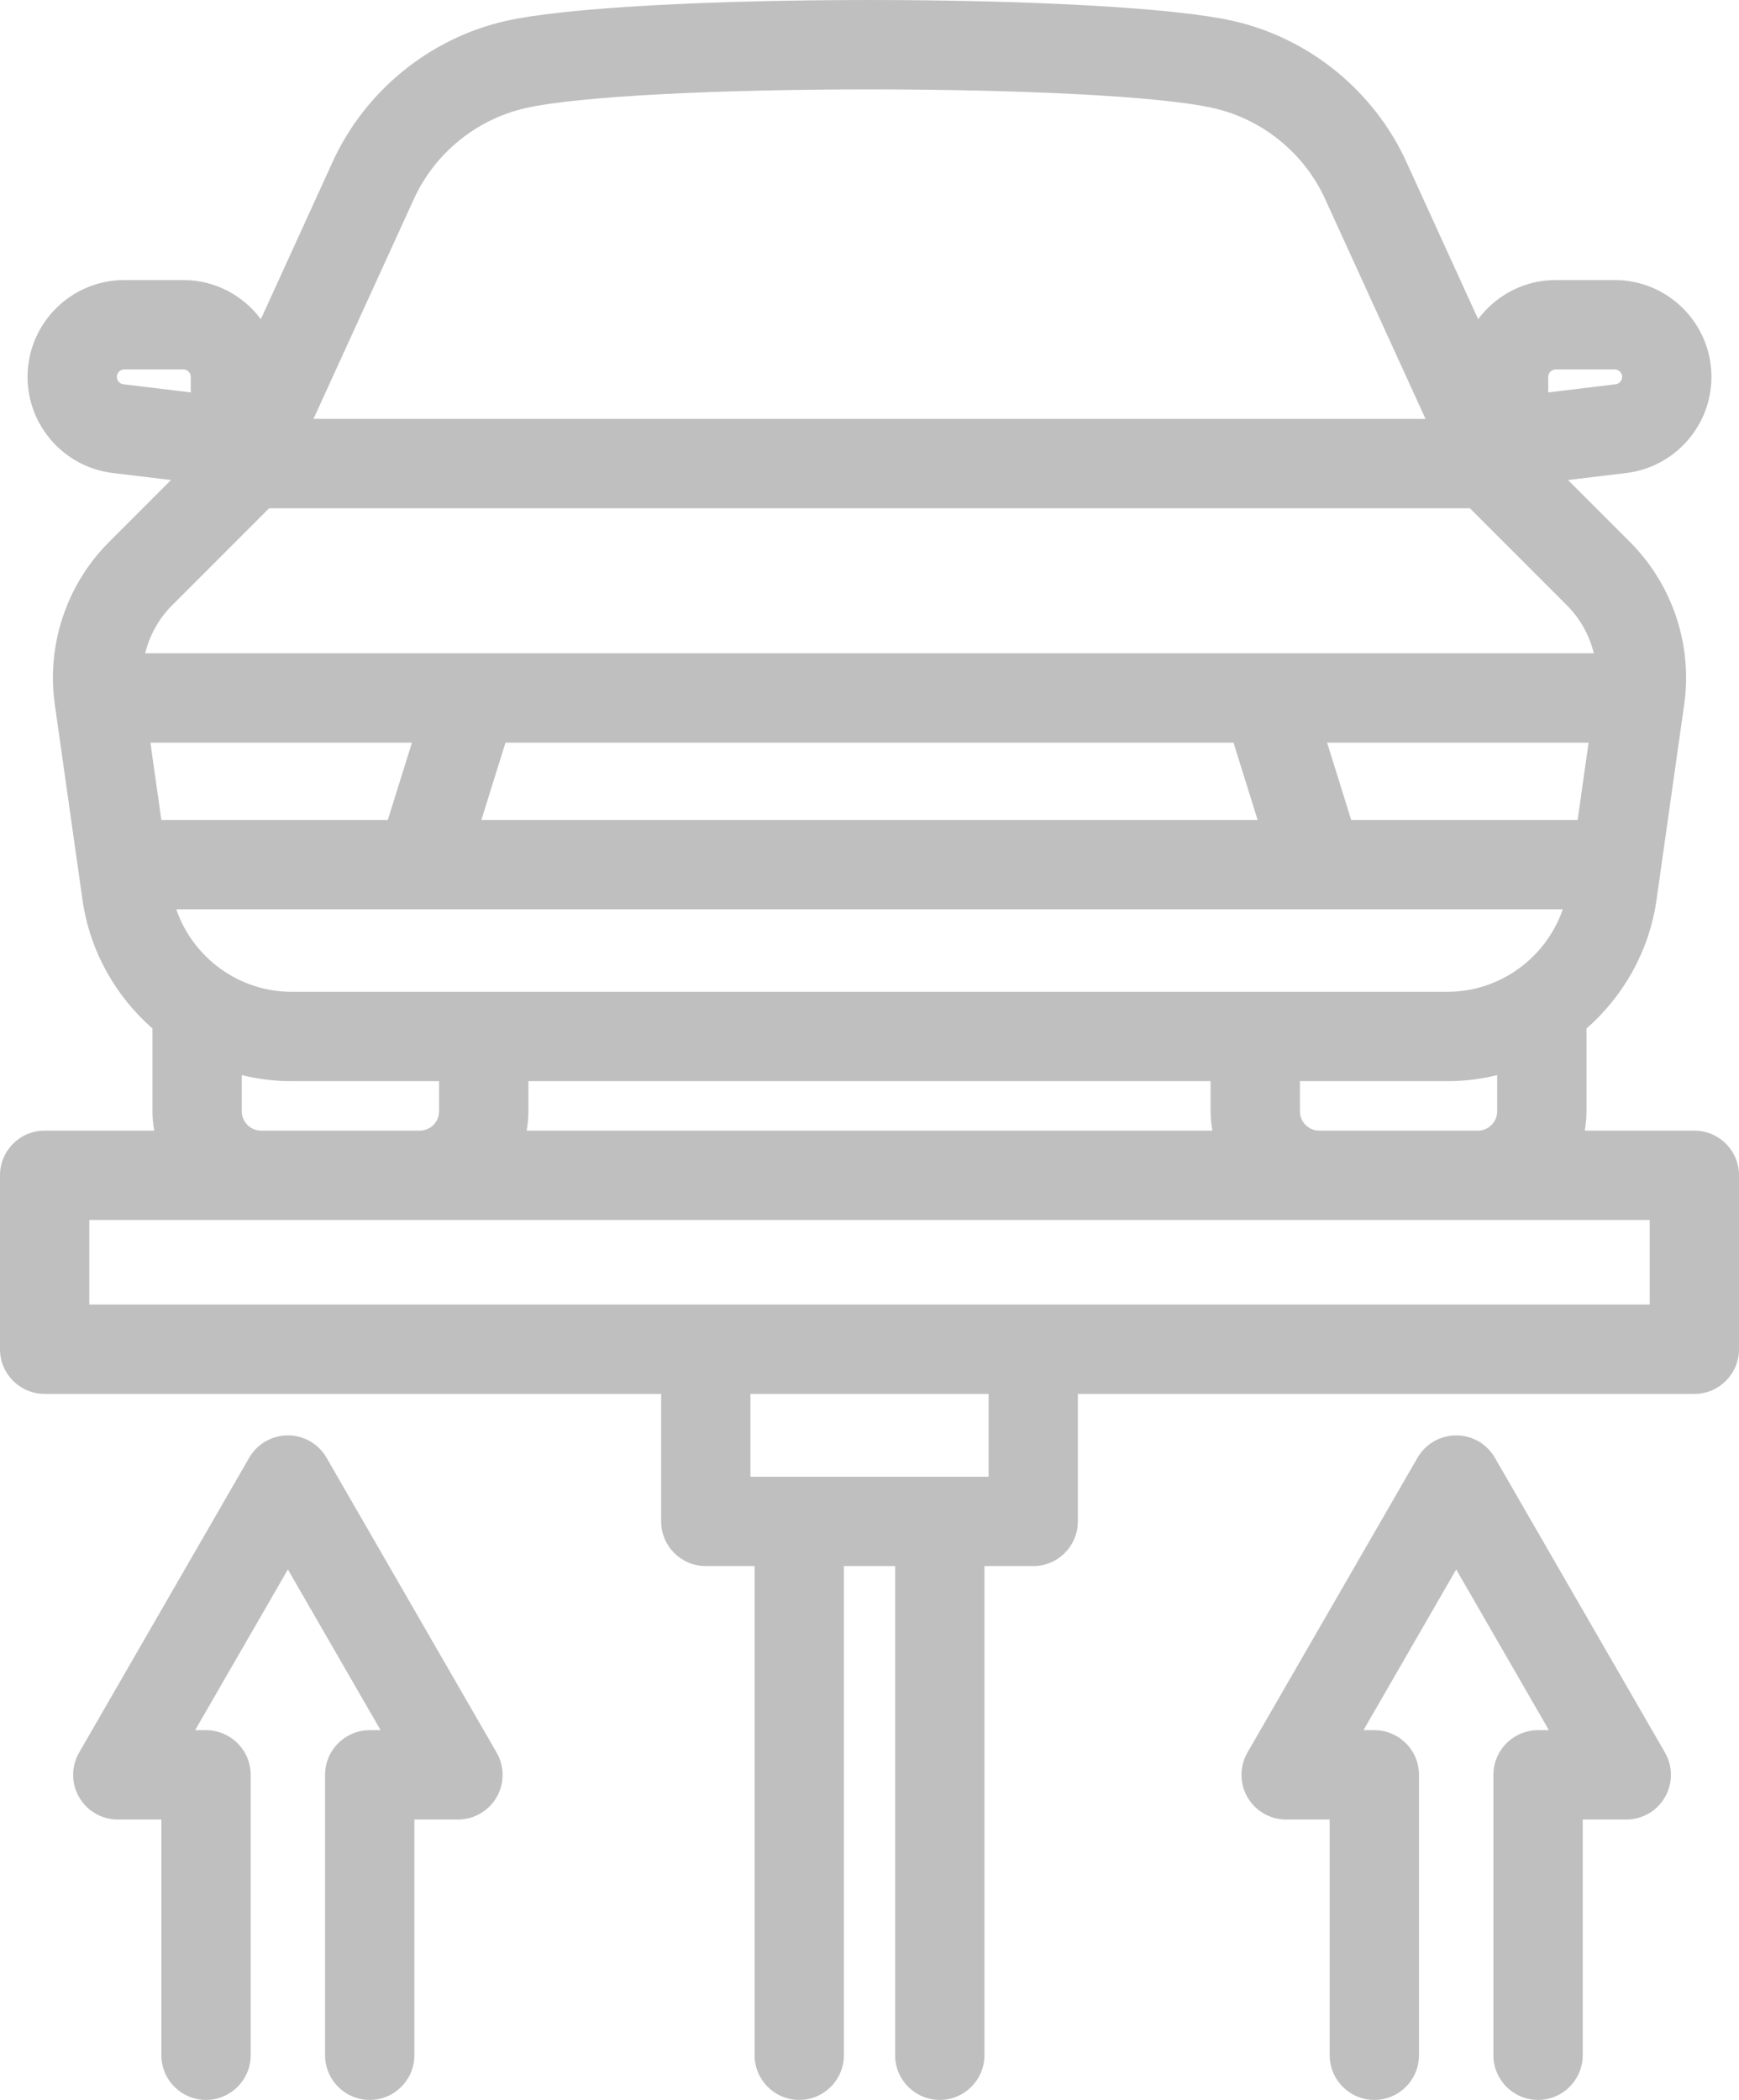 <svg xmlns="http://www.w3.org/2000/svg" xmlns:xlink="http://www.w3.org/1999/xlink" preserveAspectRatio="xMidYMid" width="53" height="64" viewBox="0 0 53 64">
  <defs>
    <style>
      .cls-1 {
        fill: #bfbfbf;
        fill-rule: evenodd;
      }
    </style>
  </defs>
  <path d="M51.639,42.483 L32.850,42.483 L32.850,46.369 C32.850,47.121 32.241,47.730 31.490,47.730 L30.003,47.730 L30.003,62.638 C30.003,63.390 29.394,64.000 28.642,64.000 C27.891,64.000 27.281,63.390 27.281,62.638 L27.281,47.730 L25.719,47.730 L25.719,62.638 C25.719,63.390 25.110,64.000 24.359,64.000 C23.607,64.000 22.998,63.390 22.998,62.638 L22.998,47.730 L21.510,47.730 C20.759,47.730 20.150,47.121 20.150,46.369 L20.150,42.483 L1.361,42.483 C0.610,42.483 0.000,41.873 0.000,41.121 L0.000,35.821 C0.000,35.068 0.610,34.459 1.361,34.459 L4.701,34.459 C4.666,34.267 4.647,34.071 4.647,33.869 L4.647,31.347 C3.522,30.360 2.735,28.986 2.513,27.420 L1.669,21.463 C1.414,19.660 2.029,17.815 3.316,16.527 L5.211,14.630 L3.436,14.416 C1.956,14.237 0.840,12.977 0.840,11.486 C0.840,9.859 2.163,8.535 3.789,8.535 L5.587,8.535 C6.554,8.535 7.411,9.006 7.950,9.728 L10.139,4.931 C11.123,2.776 13.088,1.172 15.396,0.643 C19.132,-0.214 33.868,-0.214 37.603,0.643 C39.912,1.172 41.877,2.776 42.861,4.932 L45.050,9.728 C45.588,9.006 46.446,8.535 47.413,8.535 L49.211,8.535 C50.837,8.535 52.160,9.859 52.160,11.486 C52.160,12.977 51.044,14.237 49.565,14.416 L47.789,14.630 L49.684,16.527 C50.971,17.815 51.586,19.660 51.331,21.463 L50.487,27.420 C50.265,28.986 49.478,30.360 48.352,31.347 L48.352,33.869 C48.352,34.071 48.333,34.267 48.299,34.459 L51.639,34.459 C52.390,34.459 53.000,35.068 53.000,35.821 L53.000,41.121 C53.000,41.873 52.390,42.483 51.639,42.483 ZM22.871,45.007 L30.129,45.007 L30.129,42.483 L22.871,42.483 L22.871,45.007 ZM4.918,24.991 L11.819,24.991 L12.555,22.634 L4.584,22.634 L4.918,24.991 ZM8.879,30.227 L44.121,30.227 C45.720,30.227 47.123,29.185 47.629,27.714 L5.372,27.714 C5.877,29.185 7.280,30.227 8.879,30.227 ZM7.369,32.767 L7.369,33.869 C7.369,34.194 7.633,34.459 7.958,34.459 L12.794,34.459 C13.118,34.459 13.382,34.194 13.382,33.869 L13.382,32.951 L8.878,32.951 C8.361,32.951 7.855,32.886 7.369,32.767 ZM16.051,34.459 L36.950,34.459 C36.915,34.267 36.896,34.071 36.896,33.869 L36.896,32.951 L16.104,32.951 L16.104,33.869 C16.104,34.071 16.085,34.267 16.051,34.459 ZM39.618,32.951 L39.618,33.869 C39.618,34.194 39.882,34.459 40.207,34.459 L45.041,34.459 C45.366,34.459 45.630,34.194 45.630,33.869 L45.630,33.869 L45.630,32.767 C45.144,32.886 44.639,32.951 44.121,32.951 L39.618,32.951 ZM38.329,24.991 L37.594,22.634 L15.406,22.634 L14.670,24.991 L38.329,24.991 ZM5.814,11.486 C5.814,11.361 5.712,11.259 5.587,11.259 L3.789,11.259 C3.664,11.259 3.562,11.361 3.562,11.486 C3.562,11.601 3.648,11.698 3.762,11.712 L5.814,11.960 L5.814,11.486 ZM40.385,6.063 C39.751,4.673 38.484,3.639 36.995,3.298 C33.660,2.533 19.340,2.533 16.005,3.298 C14.516,3.639 13.249,4.673 12.615,6.063 L9.554,12.767 L43.446,12.767 L40.385,6.063 ZM49.238,11.712 C49.352,11.698 49.438,11.601 49.438,11.486 C49.438,11.361 49.336,11.259 49.211,11.259 L47.413,11.259 C47.288,11.259 47.186,11.361 47.186,11.486 L47.186,11.486 L47.186,11.960 L49.238,11.712 ZM47.759,18.453 L44.800,15.492 L8.200,15.492 L5.241,18.453 C4.837,18.857 4.558,19.365 4.425,19.910 L48.575,19.910 C48.442,19.365 48.163,18.857 47.759,18.453 ZM48.416,22.634 L40.446,22.634 L41.181,24.990 L48.082,24.990 L48.416,22.634 ZM50.278,37.182 L2.722,37.182 L2.722,39.759 L50.278,39.759 L50.278,37.182 ZM7.595,44.428 C7.838,44.007 8.287,43.747 8.774,43.747 C9.260,43.747 9.709,44.007 9.952,44.428 L15.135,53.413 C15.379,53.834 15.379,54.353 15.135,54.774 C14.892,55.196 14.443,55.455 13.957,55.455 L12.629,55.455 L12.629,62.638 C12.629,63.390 12.020,64.000 11.268,64.000 C10.517,64.000 9.907,63.390 9.907,62.638 L9.907,54.094 C9.907,53.341 10.517,52.732 11.268,52.732 L11.600,52.732 L8.774,47.833 L5.947,52.732 L6.279,52.732 C7.030,52.732 7.640,53.341 7.640,54.094 L7.640,62.638 C7.640,63.390 7.030,64.000 6.279,64.000 C5.527,64.000 4.918,63.390 4.918,62.638 L4.918,55.455 L3.590,55.455 C3.104,55.455 2.655,55.196 2.412,54.774 C2.168,54.353 2.168,53.834 2.412,53.413 L7.595,44.428 ZM43.202,44.428 C43.445,44.007 43.895,43.747 44.381,43.747 C44.867,43.747 45.317,44.007 45.559,44.428 L50.743,53.413 C50.986,53.834 50.986,54.353 50.743,54.774 C50.500,55.196 50.051,55.455 49.564,55.455 L48.237,55.455 L48.237,62.638 C48.237,63.390 47.627,64.000 46.876,64.000 C46.124,64.000 45.515,63.390 45.515,62.638 L45.515,54.094 C45.515,53.341 46.124,52.732 46.876,52.732 L47.207,52.732 L44.381,47.833 L41.555,52.732 L41.886,52.732 C42.638,52.732 43.247,53.341 43.247,54.094 L43.247,62.638 C43.247,63.390 42.638,64.000 41.886,64.000 C41.135,64.000 40.525,63.390 40.525,62.638 L40.525,55.455 L39.197,55.455 C38.711,55.455 38.262,55.196 38.019,54.774 C37.776,54.353 37.776,53.834 38.019,53.413 L43.202,44.428 Z" class="cls-1"/>
</svg>
